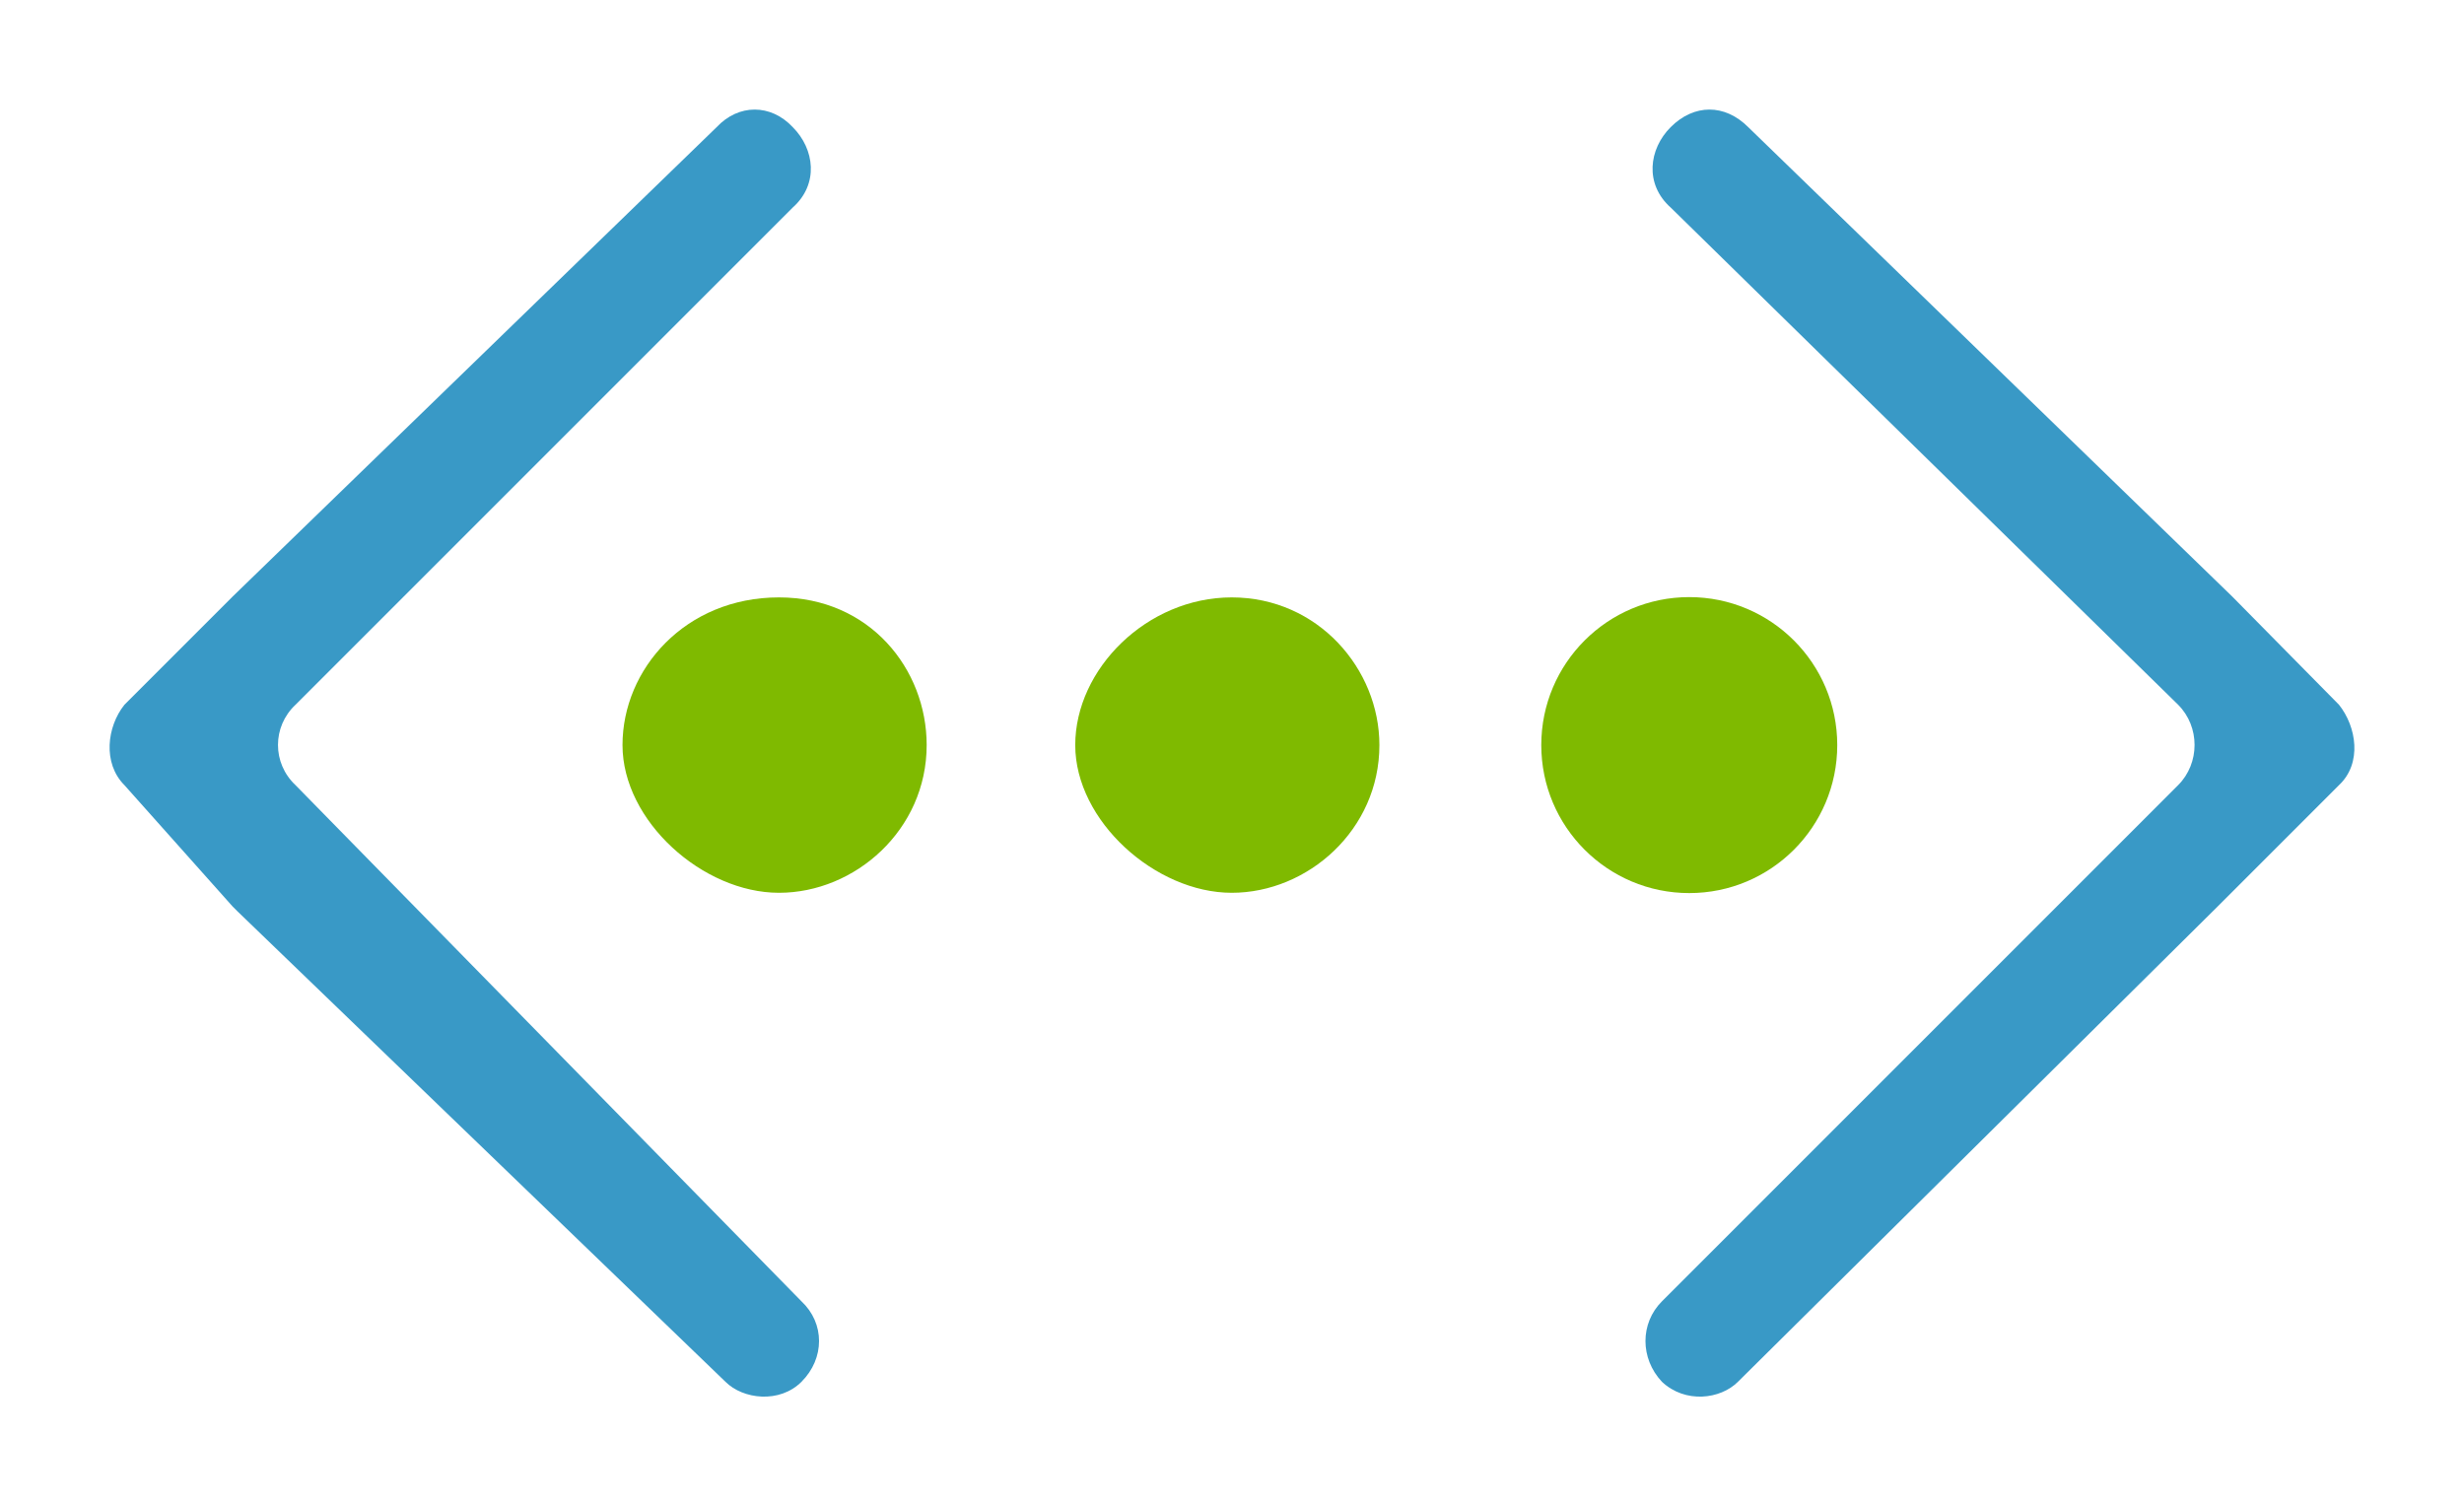 <svg xmlns="http://www.w3.org/2000/svg" xmlns:ev="http://www.w3.org/2001/xml-events" xmlns:xlink="http://www.w3.org/1999/xlink" width="22.466" height="13.735" class="st3" color-interpolation-filters="sRGB" viewBox="0 0 16.85 10.301" xml:space="preserve"><style type="text/css">.st1,.st2{fill:#3999c6;stroke:none;stroke-linecap:butt;stroke-width:.75}.st2{fill:#7fba00}.st3{fill:none;fill-rule:evenodd;font-size:12px;overflow:visible;stroke-linecap:square;stroke-miterlimit:3}</style><g><title>Page-1</title><g id="group14-1" transform="translate(0.701,-0.701)"><title>Sheet.14</title><g id="shape15-2" transform="translate(10.514,0)"><title>Sheet.15</title><path d="M4.78 6.07 C4.94 5.92 4.9 5.67 4.78 5.52 L4.05 4.78 L0.74 1.57 C0.58 1.41 0.37 1.41 0.21 1.57 C0.06 1.72 0.03 1.96 0.21 2.12 L3.68 5.52 C3.83 5.67 3.83 5.92 3.68 6.07 L0.15 9.6 C0 9.75 0 9.99 0.15 10.15 C0.31 10.3 0.55 10.27 0.67 10.15 L3.95 6.9 C3.95 6.9 3.95 6.9 3.98 6.87 L4.78 6.07 Z" class="st1"/></g><g id="shape16-4"><title>Sheet.16</title><path d="M0.15 6.07 C0 5.92 0.03 5.67 0.15 5.52 L0.89 4.78 L4.2 1.57 C4.35 1.41 4.57 1.41 4.72 1.57 C4.87 1.72 4.9 1.96 4.72 2.12 L1.32 5.52 C1.16 5.67 1.16 5.92 1.32 6.07 L4.78 9.6 C4.94 9.75 4.94 9.99 4.78 10.15 C4.63 10.3 4.38 10.27 4.26 10.15 L0.92 6.93 C0.92 6.93 0.92 6.93 0.89 6.9 L0.15 6.07 Z" class="st1"/></g><g id="shape17-6" transform="translate(3.556,-3.494)"><title>Sheet.17</title><path d="M2.08 9.29 C2.08 9.87 1.59 10.3 1.07 10.3 C0.55 10.3 0 9.81 0 9.29 C0 8.77 0.43 8.28 1.07 8.28 C1.69 8.28 2.08 8.77 2.08 9.29 Z" class="st2"/></g><g id="shape18-8" transform="translate(6.652,-3.494)"><title>Sheet.18</title><path d="M2.08 9.29 C2.08 9.87 1.59 10.3 1.07 10.3 C0.55 10.3 0 9.81 0 9.29 C0 8.77 0.49 8.28 1.07 8.28 C1.66 8.28 2.08 8.77 2.08 9.29 Z" class="st2"/></g><g id="shape19-10" transform="translate(9.839,-3.494)"><title>Sheet.19</title><ellipse cx="1.012" cy="9.29" class="st2" rx="1.012" ry="1.012"/></g></g></g></svg>